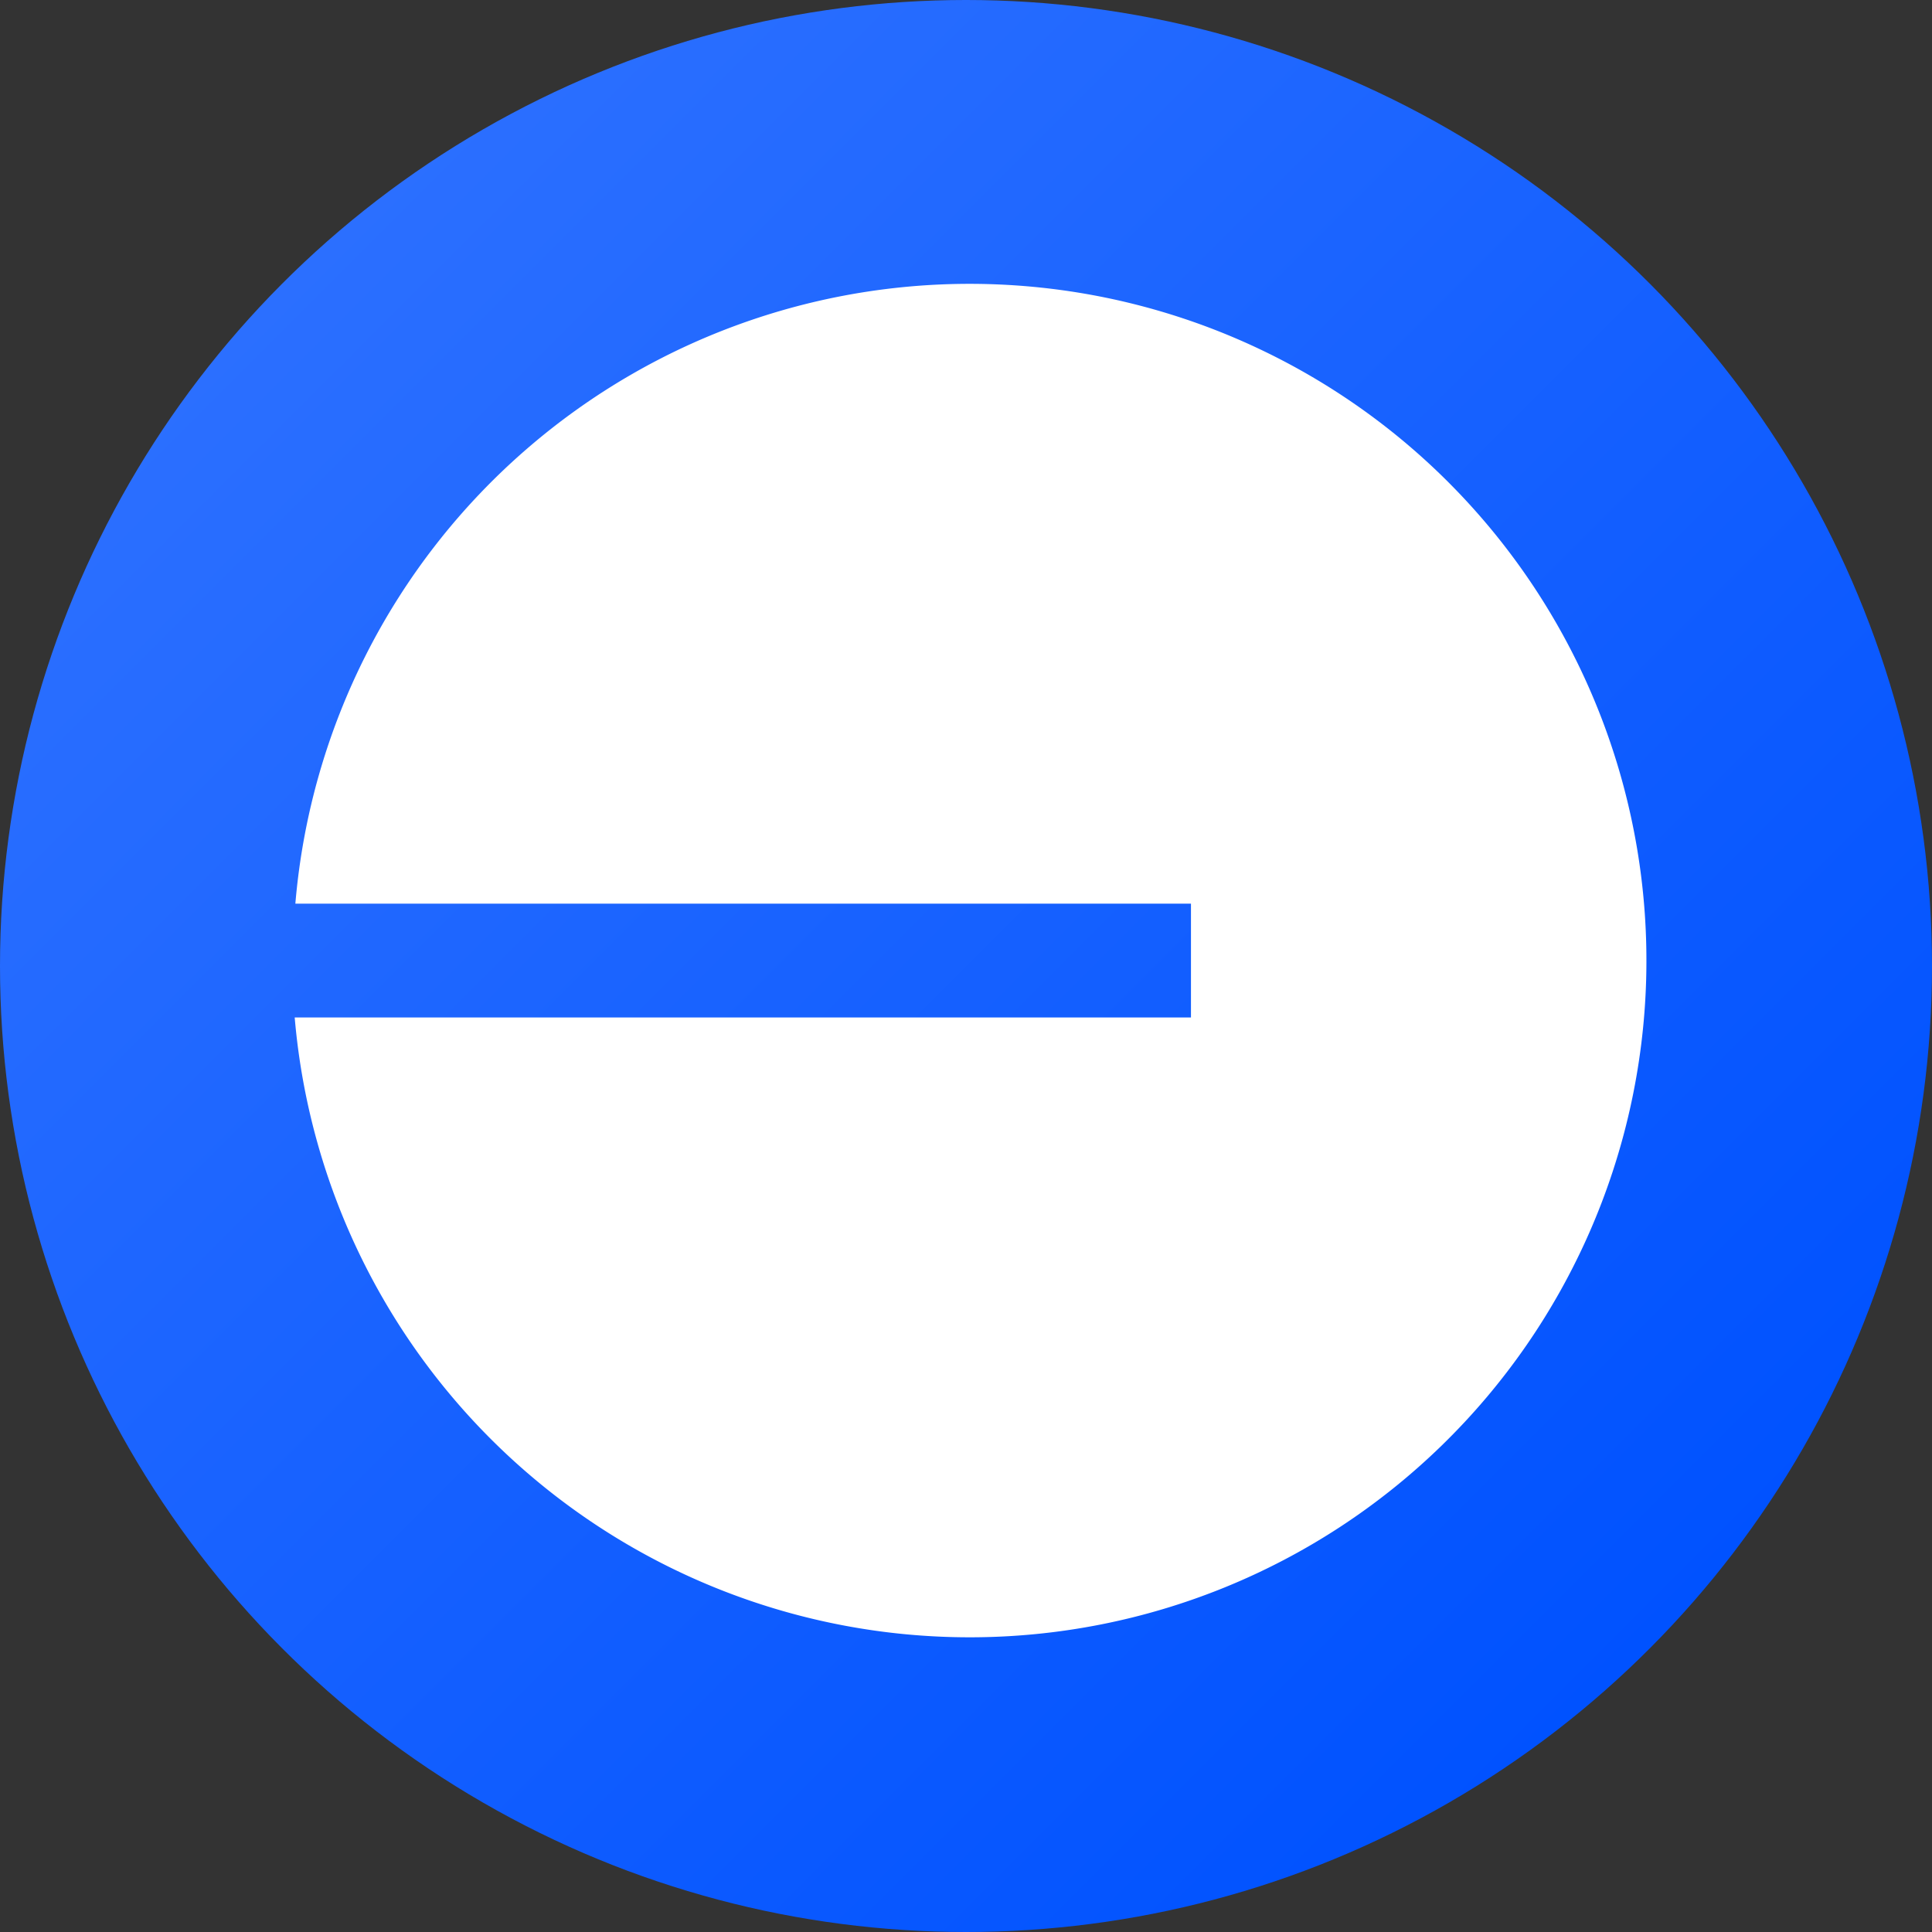 <svg id="Layer_1" data-name="Layer 1" xmlns="http://www.w3.org/2000/svg" xmlns:xlink="http://www.w3.org/1999/xlink" viewBox="0 0 146 146"><rect x="0" y="0" width="146" height="146" fill="#333333" stroke="none"/><defs><linearGradient id="linear-gradient" x1="21.38" y1="21.38" x2="124.62" y2="124.62" gradientUnits="userSpaceOnUse"><stop offset="0" stop-color="#2b6fff"/><stop offset="1" stop-color="#0052ff"/></linearGradient></defs><circle cx="73" cy="73" r="73" style="fill:url(#linear-gradient)"/><path d="M73.32,123.73a51.14,51.14,0,1,0-51-55.44H90v8.6H22.27A51.2,51.2,0,0,0,73.32,123.73Z" style="fill:#fff"/></svg>